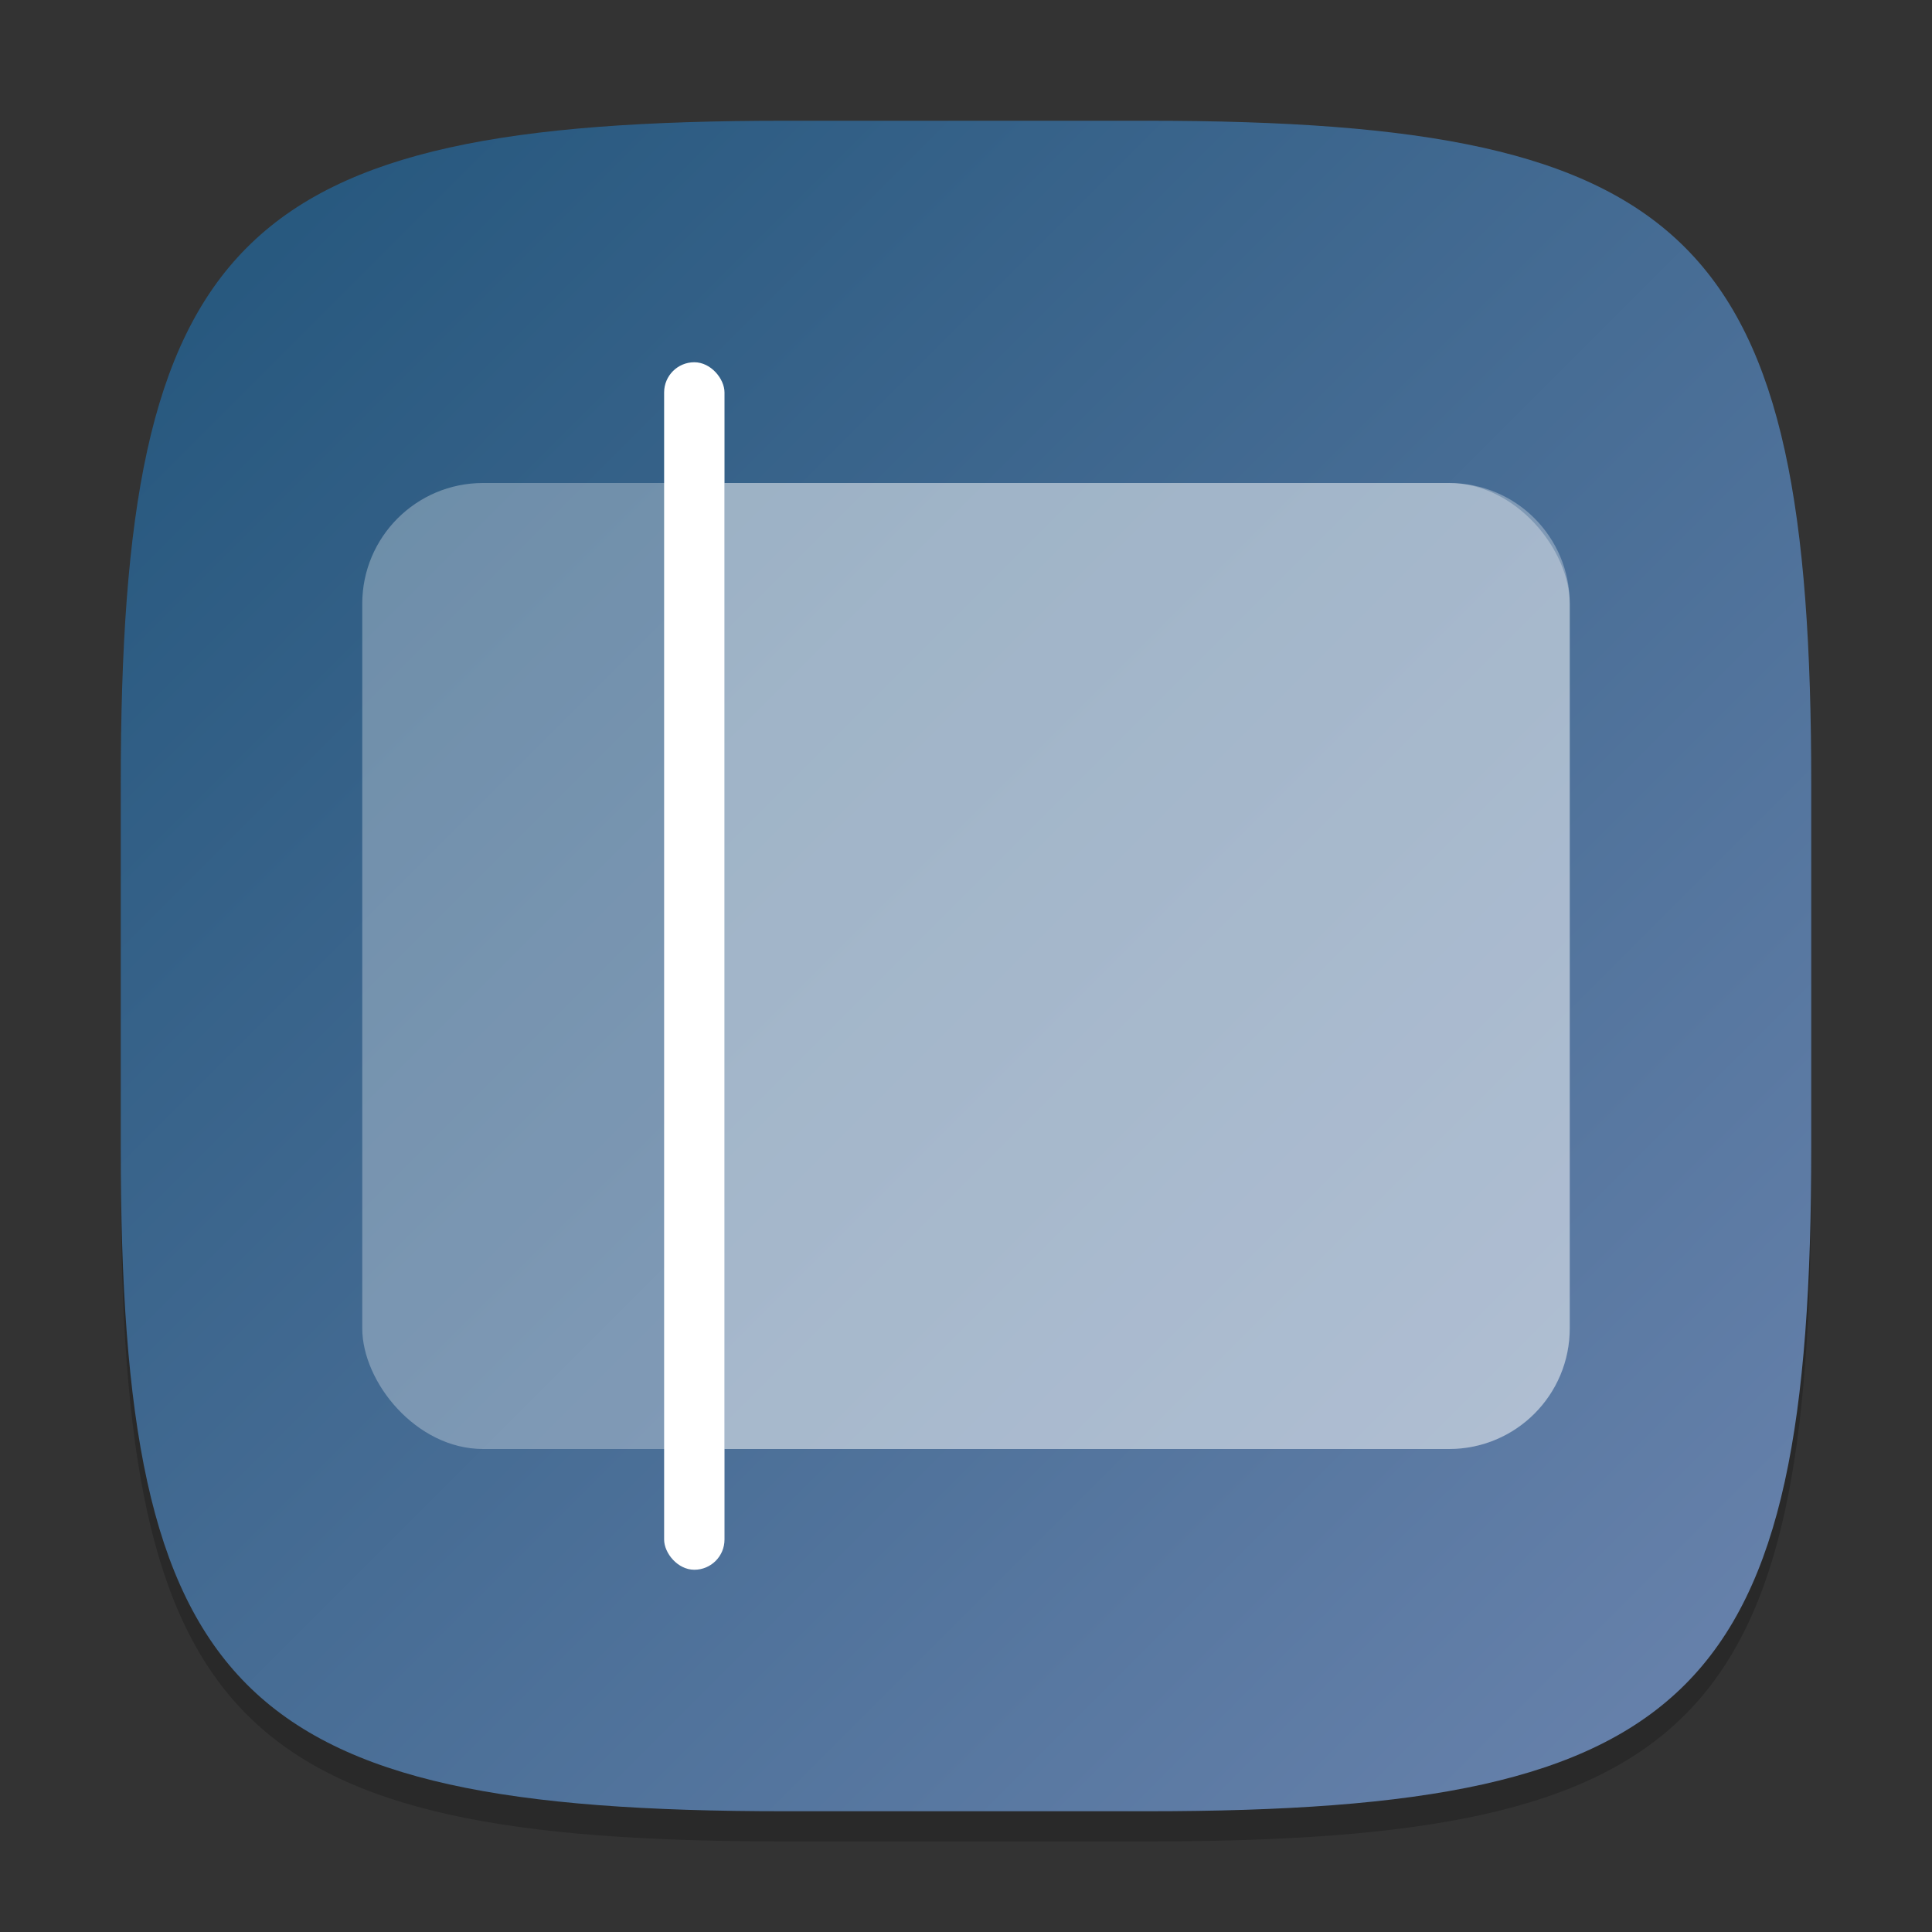 <?xml version="1.0" encoding="UTF-8" standalone="no"?>
<!-- Created with Inkscape (http://www.inkscape.org/) -->

<svg
   width="64"
   height="64"
   viewBox="0 0 64 64"
   version="1.1"
   id="svg5"
   inkscape:version="1.2.1 (9c6d41e410, 2022-07-14)"
   sodipodi:docname="shotcut.svg"
   xmlns:inkscape="http://www.inkscape.org/namespaces/inkscape"
   xmlns:sodipodi="http://sodipodi.sourceforge.net/DTD/sodipodi-0.dtd"
   xmlns:xlink="http://www.w3.org/1999/xlink"
   xmlns="http://www.w3.org/2000/svg"
   xmlns:svg="http://www.w3.org/2000/svg">
  <rect x="0" y="0" width="64" height="64" fill="#333333" stroke="none"/>
  <sodipodi:namedview
     id="namedview7"
     pagecolor="#ffffff"
     bordercolor="#000000"
     borderopacity="0.25"
     inkscape:showpageshadow="2"
     inkscape:pageopacity="0.0"
     inkscape:pagecheckerboard="0"
     inkscape:deskcolor="#d1d1d1"
     inkscape:document-units="px"
     showgrid="false"
     inkscape:zoom="12.9375"
     inkscape:cx="32"
     inkscape:cy="32"
     inkscape:window-width="1920"
     inkscape:window-height="1008"
     inkscape:window-x="0"
     inkscape:window-y="0"
     inkscape:window-maximized="1"
     inkscape:current-layer="svg5" />
  <defs
     id="defs2">
    <linearGradient
       inkscape:collect="always"
       xlink:href="#linearGradient927"
       id="linearGradient4780"
       x1="30"
       y1="30"
       x2="2"
       y2="2"
       gradientUnits="userSpaceOnUse"
       gradientTransform="scale(2)" />
    <linearGradient
       inkscape:collect="always"
       id="linearGradient927">
      <stop
         style="stop-color:#6b84ae;stop-opacity:1;"
         offset="0"
         id="stop923" />
      <stop
         style="stop-color:#22557b;stop-opacity:1;"
         offset="1"
         id="stop925" />
    </linearGradient>
  </defs>
  <path
     d="M 26,5 C 7.798,5 4,8.88 4,27 V 39 C 4,57.12 7.798,61 26,61 H 38 C 56.202,61 60,57.12 60,39 V 27 C 60,8.88 56.202,5 38,5"
     style="opacity:0.2;fill:#000000;stroke-width:2;stroke-linecap:round;stroke-linejoin:round"
     id="path563" />
  <path
     id="path530"
     style="fill:url(#linearGradient4780);fill-opacity:1;stroke-width:2;stroke-linecap:round;stroke-linejoin:round"
     d="M 26,4 C 7.798,4 4,7.88 4,26 V 38 C 4,56.12 7.798,60 26,60 H 38 C 56.202,60 60,56.12 60,38 V 26 C 60,7.88 56.202,4 38,4 Z" />
  <rect
     style="opacity:0.3;fill:#ffffff;stroke-width:4;stroke-linecap:round;stroke-linejoin:round;paint-order:stroke fill markers"
     id="rect981"
     width="40"
     height="32"
     x="12"
     y="16"
     ry="4" />
  <path
     id="rect1761"
     style="opacity:0.3;fill:#ffffff;stroke-width:4;stroke-linecap:round;stroke-linejoin:round;paint-order:stroke fill markers"
     d="m 48,16 h -24 v 32 h 24 c 2.216,0 4,-1.784 4,-4 V 20 c 0,-2.216 -1.784,-4 -4,-4 z"
     sodipodi:nodetypes="sccssss" />
  <rect
     style="fill:#ffffff;stroke-width:4;stroke-linecap:round;stroke-linejoin:round;paint-order:stroke fill markers"
     id="rect4041"
     width="2"
     height="40"
     x="22"
     y="12"
     ry="1" />
</svg>
